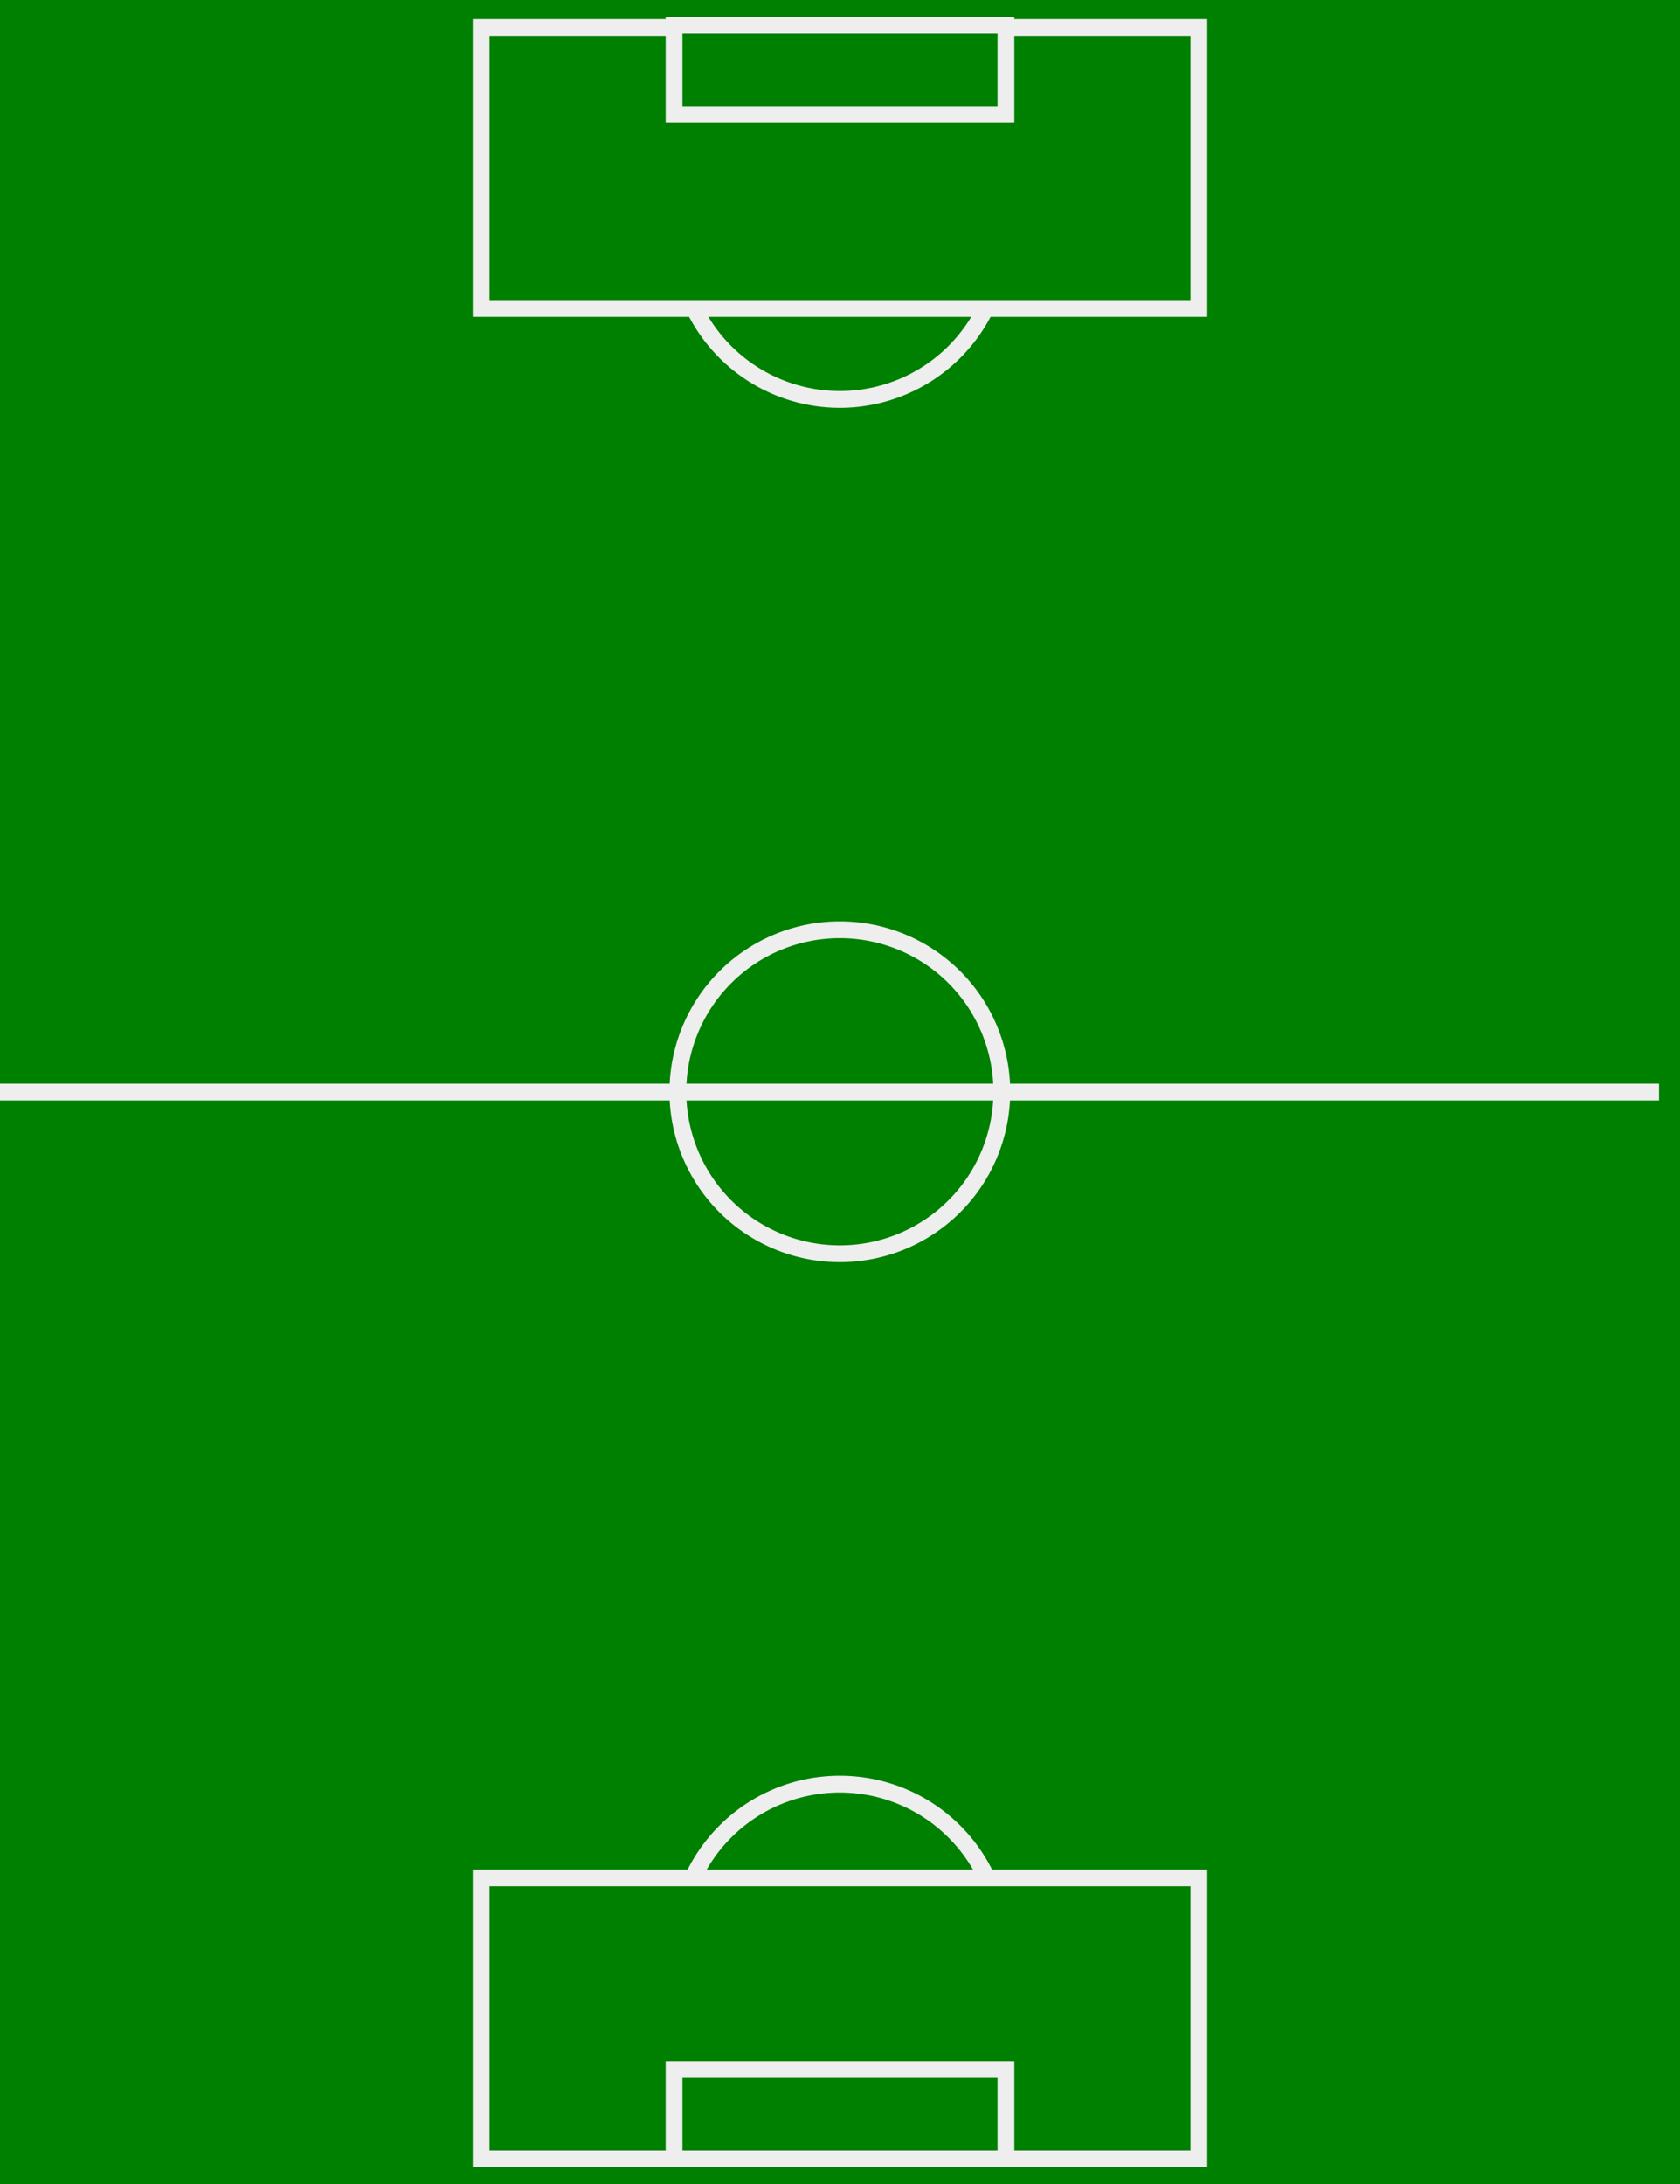 <?xml version="1.0" encoding="UTF-8" standalone="no"?>
<!-- Created with Inkscape (http://www.inkscape.org/) -->

<svg
   xmlns:dc="http://purl.org/dc/elements/1.1/"
   xmlns:cc="http://creativecommons.org/ns#"
   xmlns:rdf="http://www.w3.org/1999/02/22-rdf-syntax-ns#"
   xmlns:svg="http://www.w3.org/2000/svg"
   xmlns="http://www.w3.org/2000/svg"
   xmlns:sodipodi="http://sodipodi.sourceforge.net/DTD/sodipodi-0.dtd"
   xmlns:inkscape="http://www.inkscape.org/namespaces/inkscape"
   width="100"
   height="130"
   id="svg2"
   version="1.1"
   inkscape:version="0.48.4 r9939"
   sodipodi:docname="field.svg">
  <defs
     id="defs4" />
  <sodipodi:namedview
     id="base"
     pagecolor="#ffffff"
     bordercolor="#666666"
     borderopacity="1.0"
     inkscape:pageopacity="0.0"
     inkscape:pageshadow="2"
     inkscape:zoom="2.8284271"
     inkscape:cx="24.678114"
     inkscape:cy="64.075448"
     inkscape:document-units="px"
     inkscape:current-layer="layer1"
     showgrid="false"
     inkscape:window-width="1319"
     inkscape:window-height="744"
     inkscape:window-x="47"
     inkscape:window-y="24"
     inkscape:window-maximized="1" />
  <g
     inkscape:label="Layer 1"
     inkscape:groupmode="layer"
     id="layer1"
     transform="translate(0,-922.362)">
    <rect
       style="fill:#008000;fill-rule:evenodd;stroke:none;stroke-opacity:1"
       id="field"
       width="100"
       height="130"
       x="0"
       y="922.362" />
    <path
       sodipodi:type="arc"
       style="fill:#008000;stroke:#EEEEEE;stroke-width:1.414;stroke-miterlimit:4;stroke-opacity:1;stroke-dasharray:none"
       id="path3790"
       sodipodi:cx="25.001276"
       sodipodi:cy="40.601501"
       sodipodi:rx="13.637059"
       sodipodi:ry="13.637059"
       d="m 38.638,40.602 a 13.637,13.637 0 1 1 -27.274,0 13.637,13.637 0 1 1 27.274,0 z"
       transform="matrix(0.707,0,0,0.707,32.315,907.789)" />
    <rect
       style="fill:#008000;stroke:#EEEEEE;stroke-width:1;stroke-miterlimit:4;stroke-opacity:1;stroke-dasharray:none"
       id="rect3774"
       width="42.724"
       height="16.724"
       x="28.638"
       y="924" />
    <path
       transform="matrix(0.707,0,0,0.707,32.315,1009.496)"
       d="m 38.638,40.602 a 13.637,13.637 0 1 1 -27.274,0 13.637,13.637 0 1 1 27.274,0 z"
       sodipodi:ry="13.637059"
       sodipodi:rx="13.637059"
       sodipodi:cy="40.601501"
       sodipodi:cx="25.001276"
       id="path3788"
       style="fill:#008000;stroke:#EEEEEE;stroke-width:1.414;stroke-miterlimit:4;stroke-opacity:1;stroke-dasharray:none"
       sodipodi:type="arc" />
    <rect
       y="1034.138"
       x="28.638"
       height="16.724"
       width="42.724"
       id="rect3776"
       style="fill:#008000;stroke:#EEEEEE;stroke-width:1;stroke-miterlimit:4;stroke-opacity:1;stroke-dasharray:none" />
    <rect
       y="923.862"
       x="40.122"
       height="5.313"
       width="19.755"
       id="rect3778"
       style="fill:#008000;stroke:#EEEEEE;stroke-width:1;stroke-miterlimit:4;stroke-opacity:1;stroke-dasharray:none" />
    <rect
       style="fill:#008000;stroke:#EEEEEE;stroke-width:1;stroke-miterlimit:4;stroke-opacity:1;stroke-dasharray:none"
       id="rect3780"
       width="19.755"
       height="5.313"
       x="40.122"
       y="1045.549" />
    <path
       sodipodi:type="arc"
       style="fill:#008000;stroke:#EEEEEE;stroke-width:1.414;stroke-miterlimit:4;stroke-opacity:1;stroke-dasharray:none"
       id="path3782"
       sodipodi:cx="25.001276"
       sodipodi:cy="40.601501"
       sodipodi:rx="13.637059"
       sodipodi:ry="13.637059"
       d="m 38.638,40.602 a 13.637,13.637 0 1 1 -27.274,0 13.637,13.637 0 1 1 27.274,0 z"
       transform="matrix(0.707,0,0,0.707,32.315,958.642)" />
    <path
       style="fill:none;stroke:#EEEEEE;stroke-width:1;stroke-linecap:butt;stroke-linejoin:miter;stroke-opacity:1;stroke-miterlimit:4;stroke-dasharray:none"
       d="m -0.256,987.366 99.007,0"
       id="path3786"
       inkscape:connector-curvature="0" />
  </g>
</svg>
